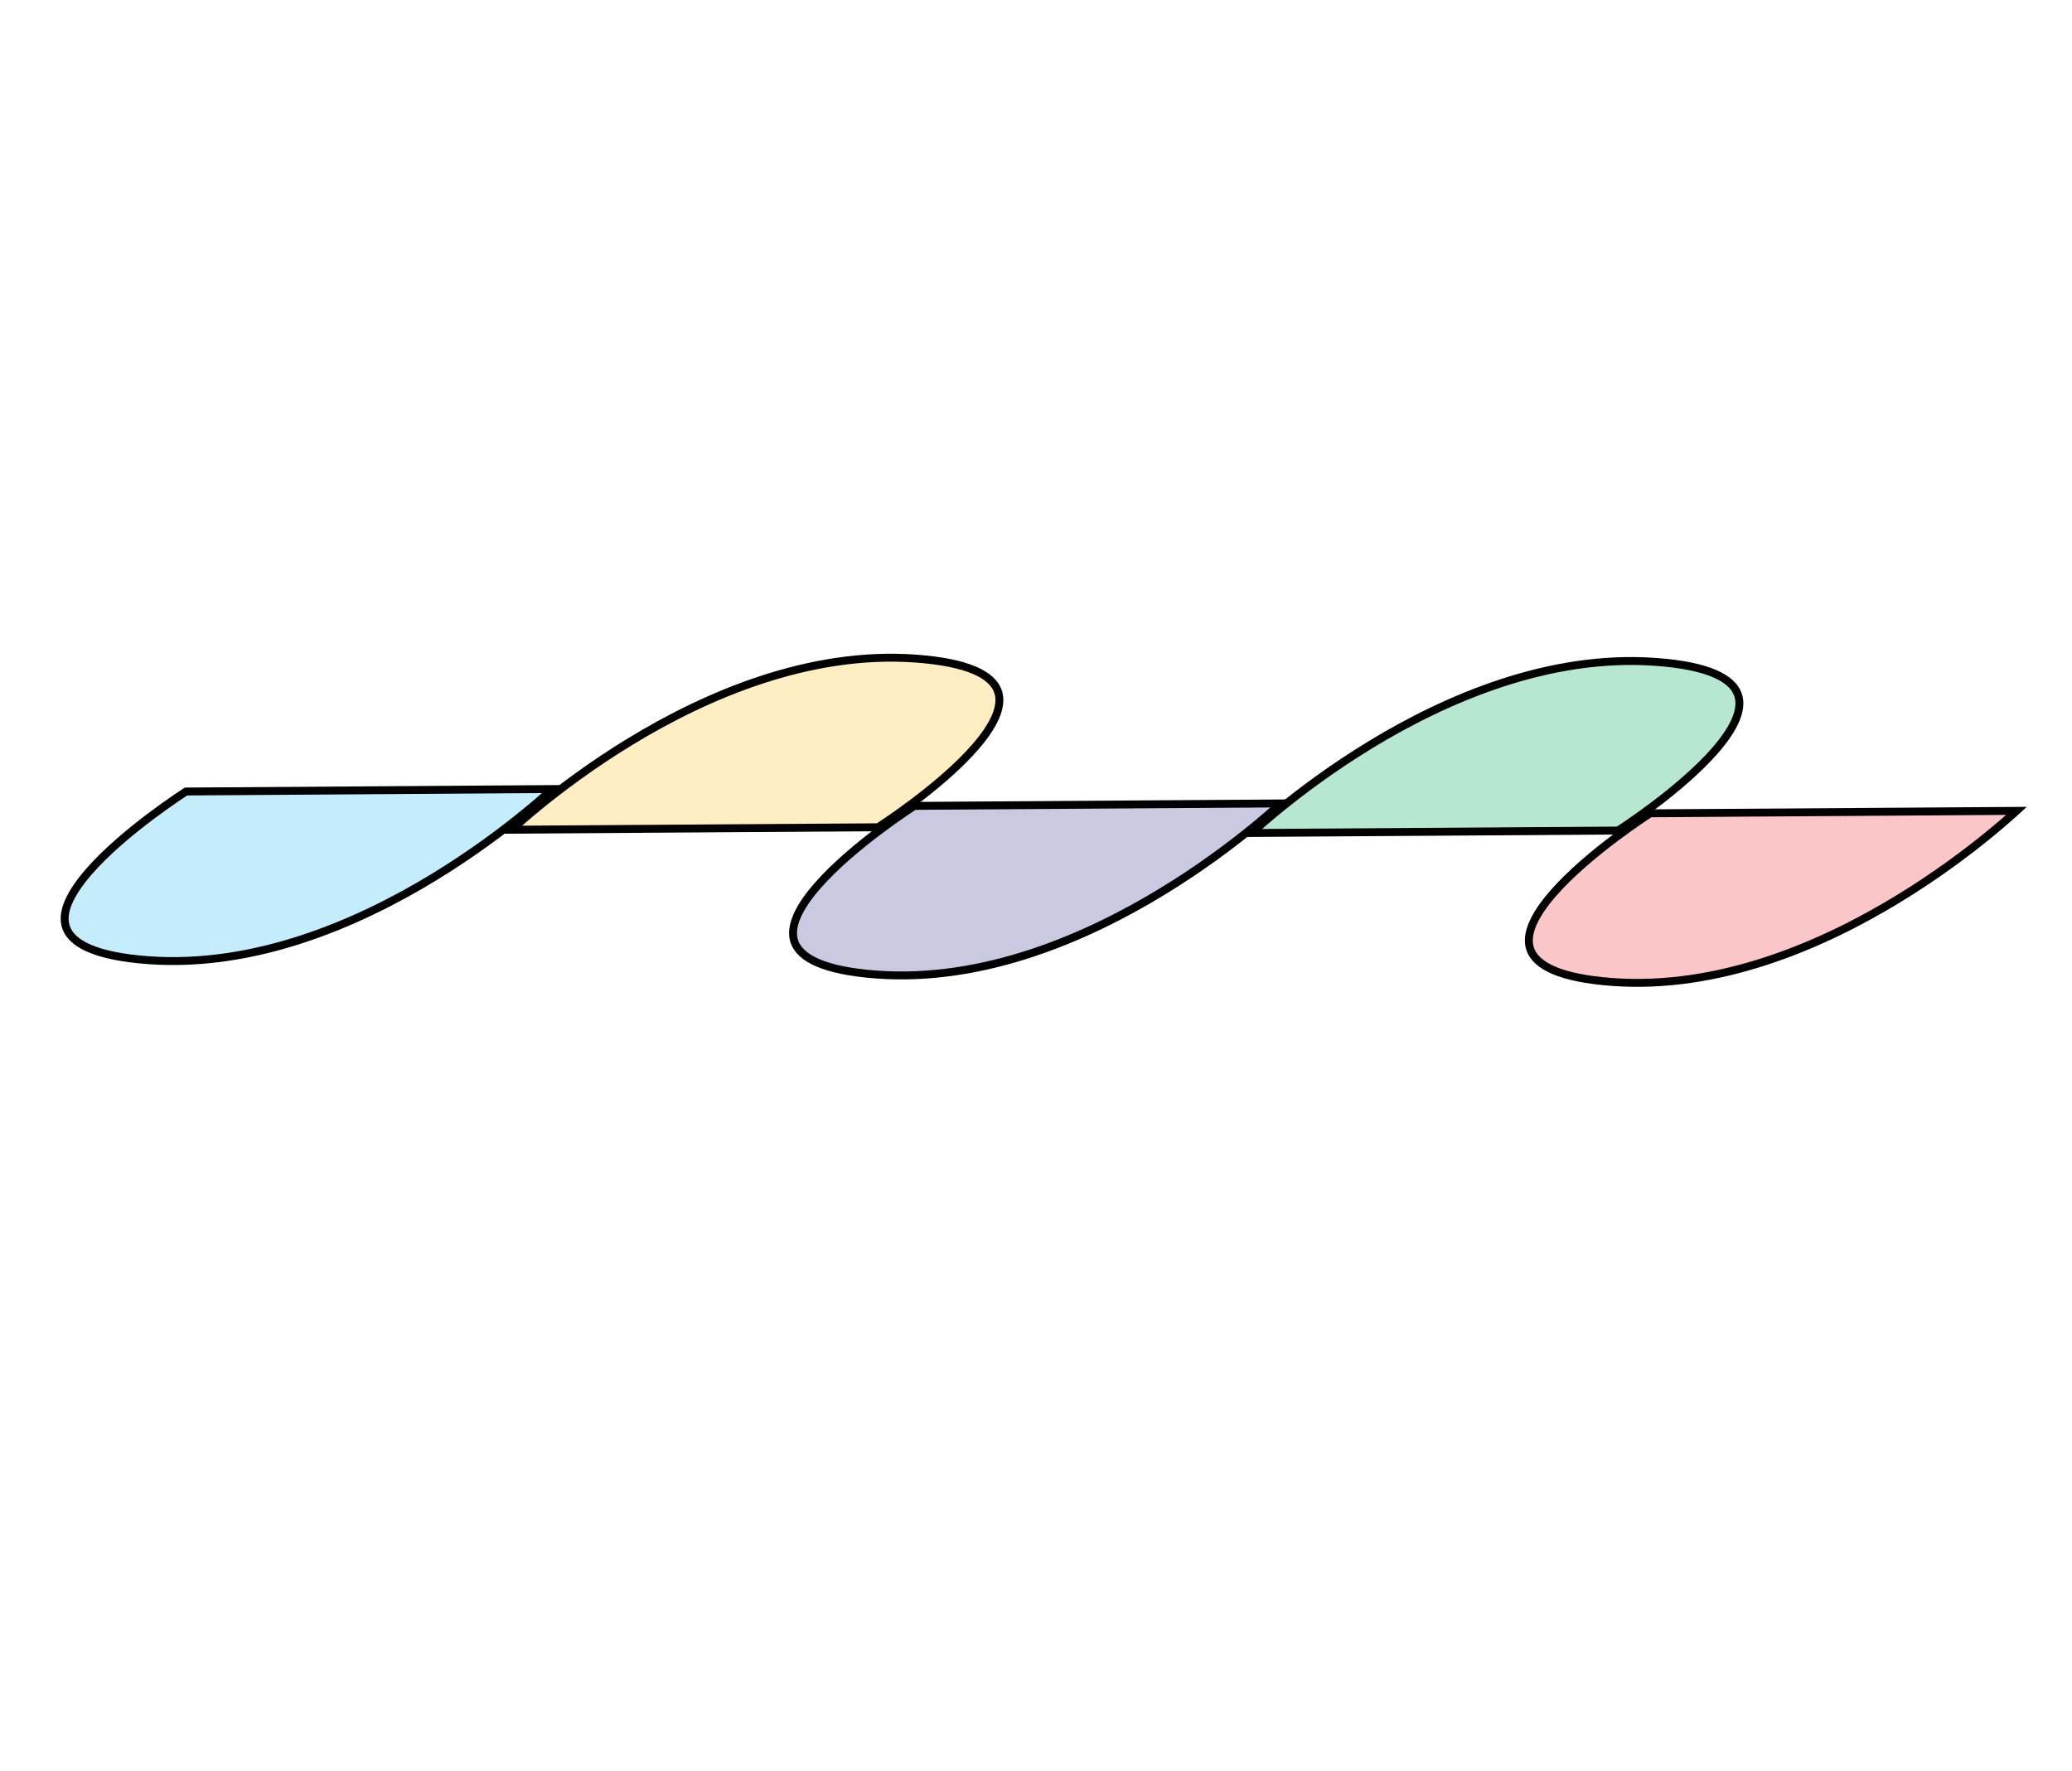 <svg width="262" height="224" viewBox="0 0 262 224" fill="none" xmlns="http://www.w3.org/2000/svg">
<path d="M254.992 102.541C254.911 102.616 254.823 102.695 254.731 102.778C253.997 103.44 252.915 104.386 251.532 105.516C248.765 107.776 244.794 110.769 239.978 113.701C230.339 119.568 217.369 125.157 203.914 124.182C200.539 123.937 198.116 123.41 196.446 122.691C194.777 121.972 193.888 121.074 193.522 120.104C192.796 118.179 194.05 115.681 196.338 113.037C198.597 110.427 201.707 107.859 204.275 105.931C205.555 104.97 206.692 104.175 207.508 103.62C207.917 103.342 208.244 103.125 208.47 102.977C208.546 102.927 208.611 102.885 208.663 102.851L254.992 102.541Z" fill="#EC323747" fill-opacity="0.28" stroke="black"/>
<path d="M158.268 105.339C158.35 105.265 158.437 105.186 158.53 105.103C159.264 104.44 160.345 103.495 161.728 102.365C164.495 100.105 168.467 97.112 173.282 94.18C182.921 88.313 195.891 82.724 209.346 83.699C212.722 83.943 215.145 84.471 216.815 85.19C218.483 85.909 219.372 86.806 219.738 87.777C220.464 89.702 219.21 92.2 216.922 94.844C214.664 97.454 211.553 100.022 208.986 101.95C207.706 102.91 206.569 103.706 205.752 104.261C205.344 104.539 205.016 104.756 204.791 104.903C204.714 104.953 204.649 104.996 204.597 105.029L158.268 105.339Z" fill="#00A85A47" fill-opacity="0.28" stroke="black"/>
<path d="M161.953 101.601C161.871 101.675 161.784 101.754 161.691 101.838C160.957 102.5 159.876 103.446 158.493 104.575C155.726 106.835 151.754 109.829 146.939 112.76C137.3 118.627 124.33 124.217 110.875 123.242C107.499 122.997 105.076 122.47 103.406 121.75C101.738 121.032 100.849 120.134 100.483 119.164C99.757 117.238 101.011 114.741 103.299 112.096C105.557 109.487 108.668 106.918 111.235 104.991C112.515 104.03 113.652 103.234 114.469 102.679C114.877 102.402 115.205 102.184 115.43 102.037C115.507 101.987 115.572 101.945 115.624 101.911L161.953 101.601Z" fill="#3E409547" fill-opacity="0.28" stroke="black"/>
<path d="M64.697 104.924C64.779 104.85 64.866 104.771 64.959 104.687C65.693 104.025 66.774 103.079 68.157 101.949C70.924 99.689 74.895 96.696 79.711 93.765C89.35 87.897 102.32 82.308 115.775 83.283C119.151 83.528 121.573 84.055 123.243 84.774C124.912 85.493 125.801 86.391 126.167 87.361C126.893 89.287 125.639 91.784 123.351 94.428C121.093 97.038 117.982 99.607 115.415 101.534C114.135 102.495 112.998 103.29 112.181 103.846C111.773 104.123 111.445 104.34 111.22 104.488C111.143 104.538 111.078 104.58 111.026 104.614L64.697 104.924Z" fill="#FEC32B47" fill-opacity="0.28" stroke="black"/>
<path d="M69.849 99.783C69.768 99.858 69.681 99.937 69.588 100.02C68.854 100.682 67.773 101.628 66.389 102.758C63.623 105.018 59.651 108.011 54.835 110.943C45.196 116.81 32.226 122.399 18.771 121.424C15.396 121.18 12.973 120.652 11.303 119.933C9.634 119.214 8.745 118.317 8.379 117.346C7.653 115.421 8.908 112.923 11.196 110.279C13.454 107.669 16.564 105.101 19.132 103.173C20.412 102.212 21.549 101.417 22.366 100.862C22.774 100.584 23.102 100.367 23.327 100.22C23.403 100.169 23.468 100.127 23.52 100.094L69.849 99.783Z" fill="#31BBEC47" fill-opacity="0.28" stroke="black"/>
</svg>
